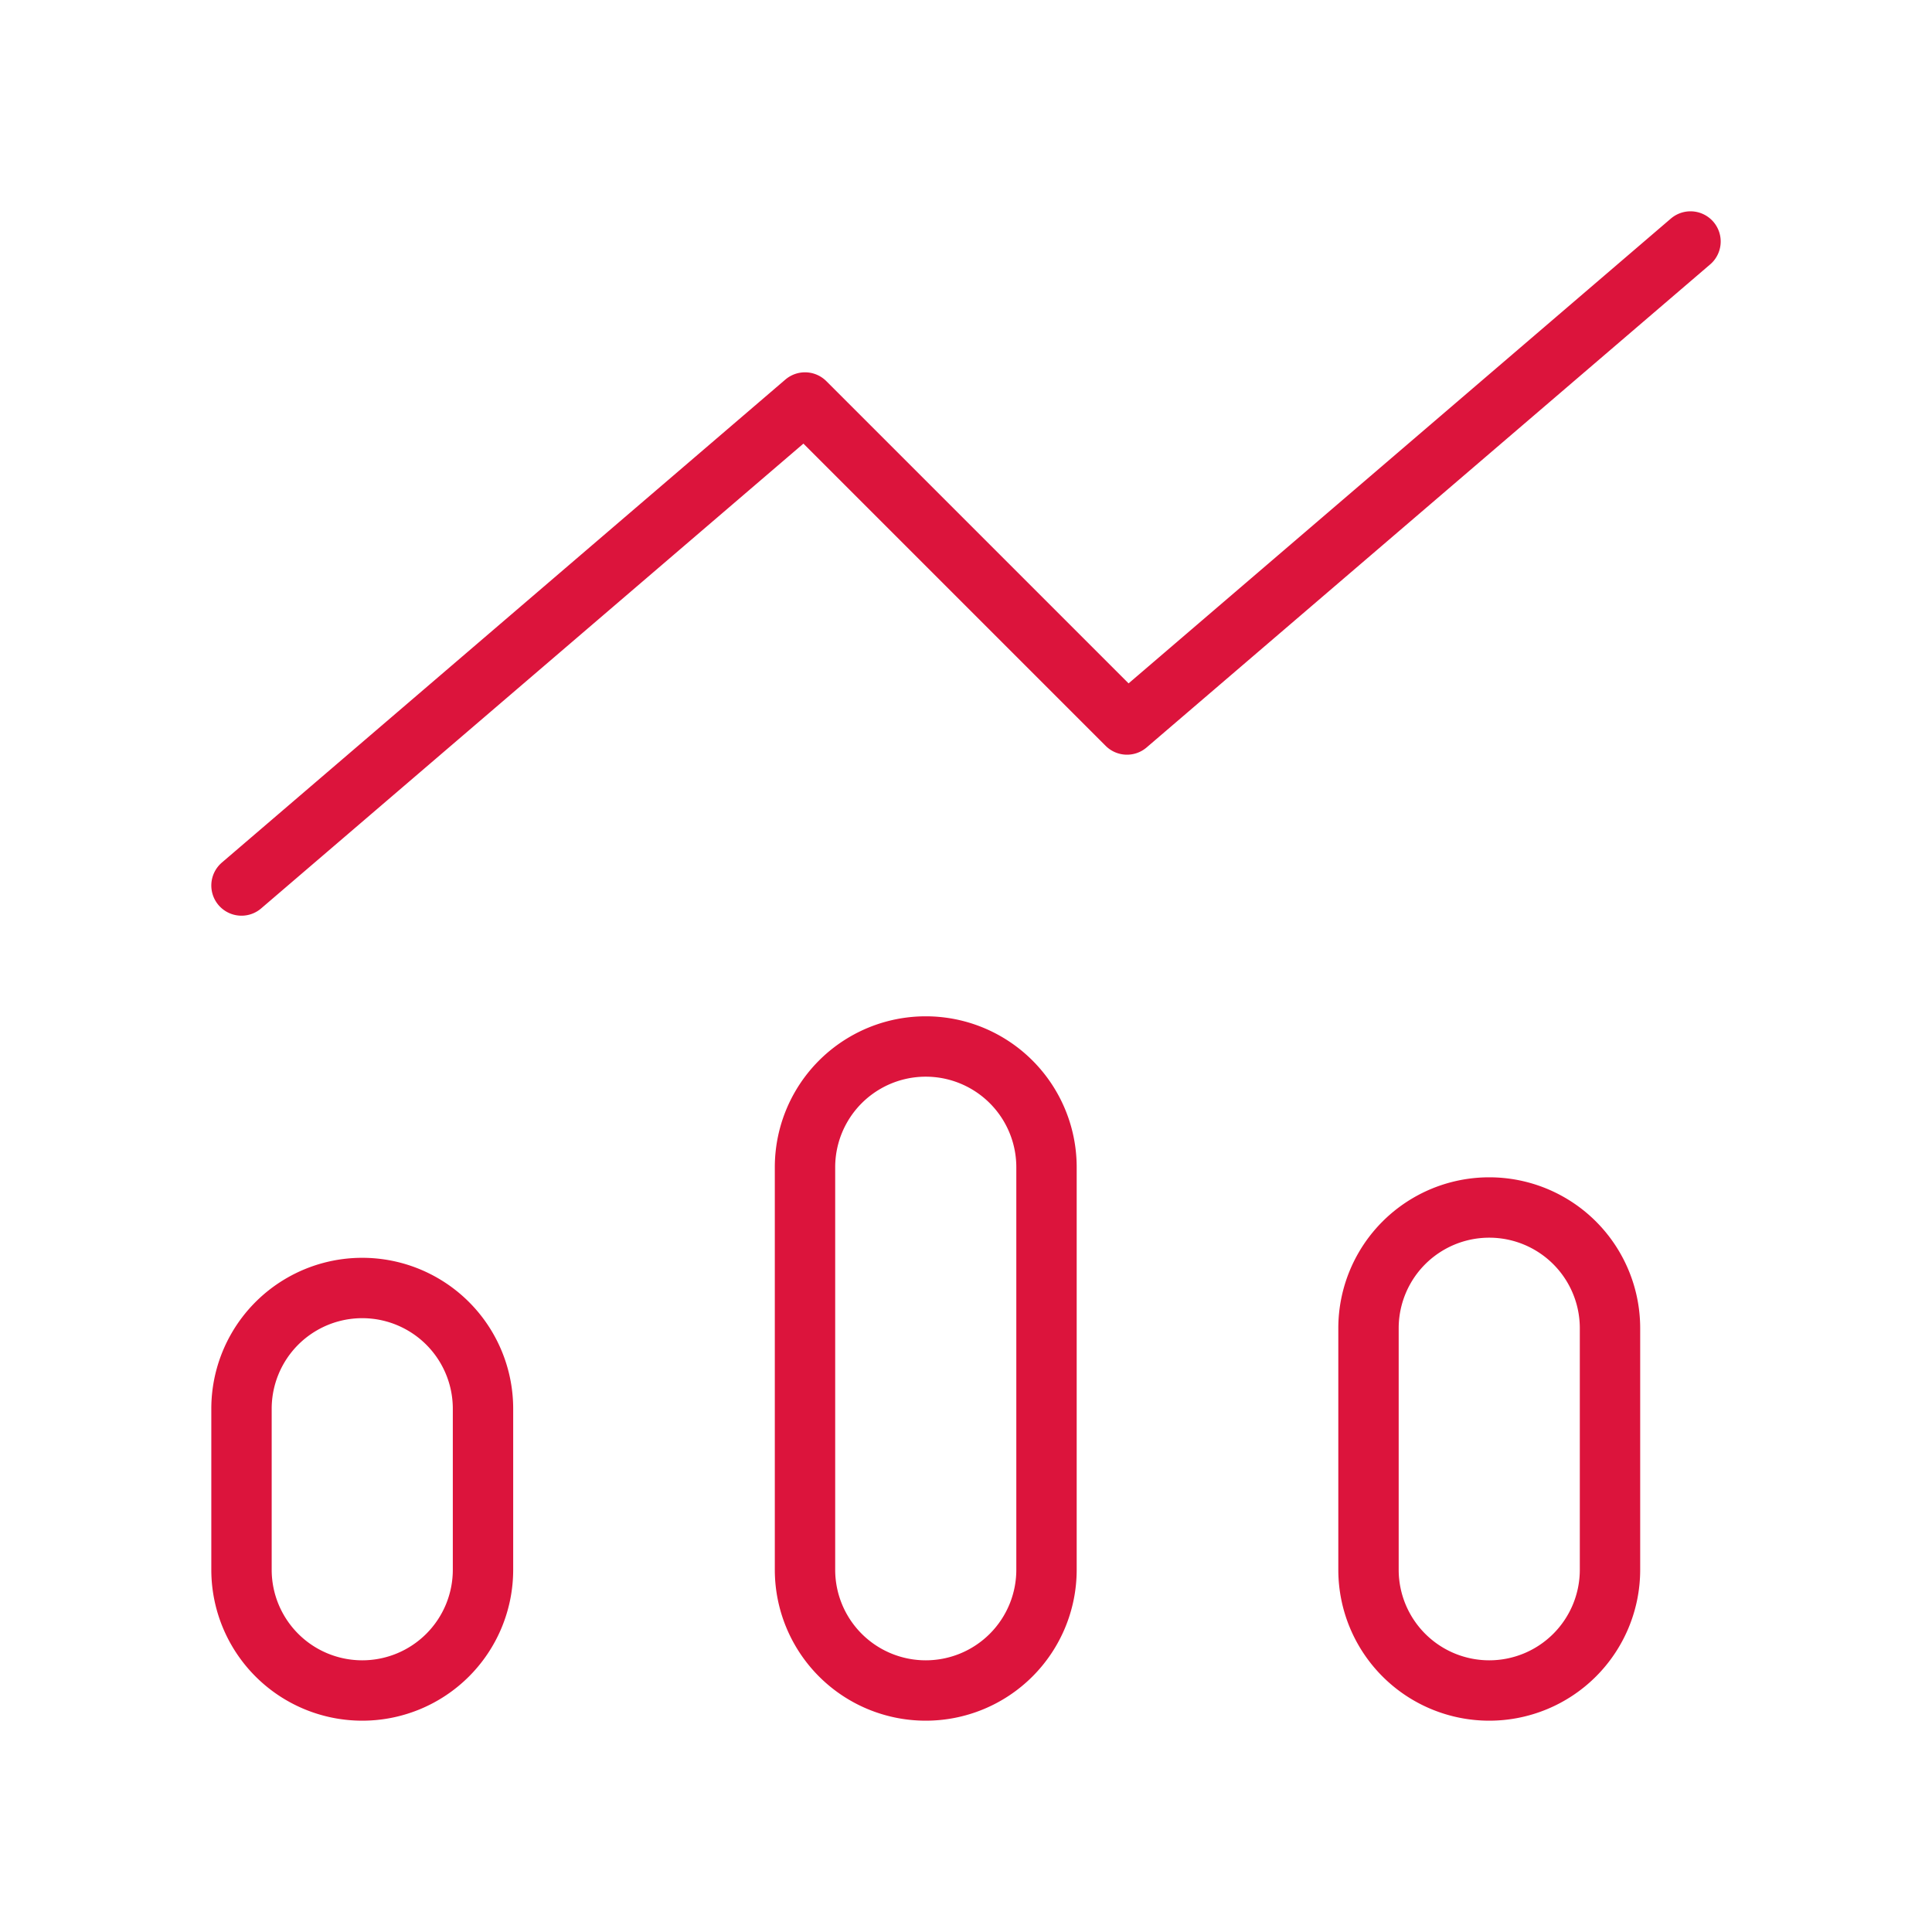 <svg width="48" height="48" fill="none" xmlns="http://www.w3.org/2000/svg"><path d="M42 6 28 18l-8-8L6 22m3 20a3 3 0 0 1-3-3v-4a3 3 0 0 1 6 0v4a3 3 0 0 1-3 3Zm14 0a3 3 0 0 1-3-3V29a3 3 0 0 1 6 0v10a3 3 0 0 1-3 3Zm14 0a3 3 0 0 1-3-3v-6a3 3 0 0 1 6 0v6a3 3 0 0 1-3 3Z" stroke="#DC143C" stroke-width="1.5" stroke-linecap="round" stroke-linejoin="round"/></svg>